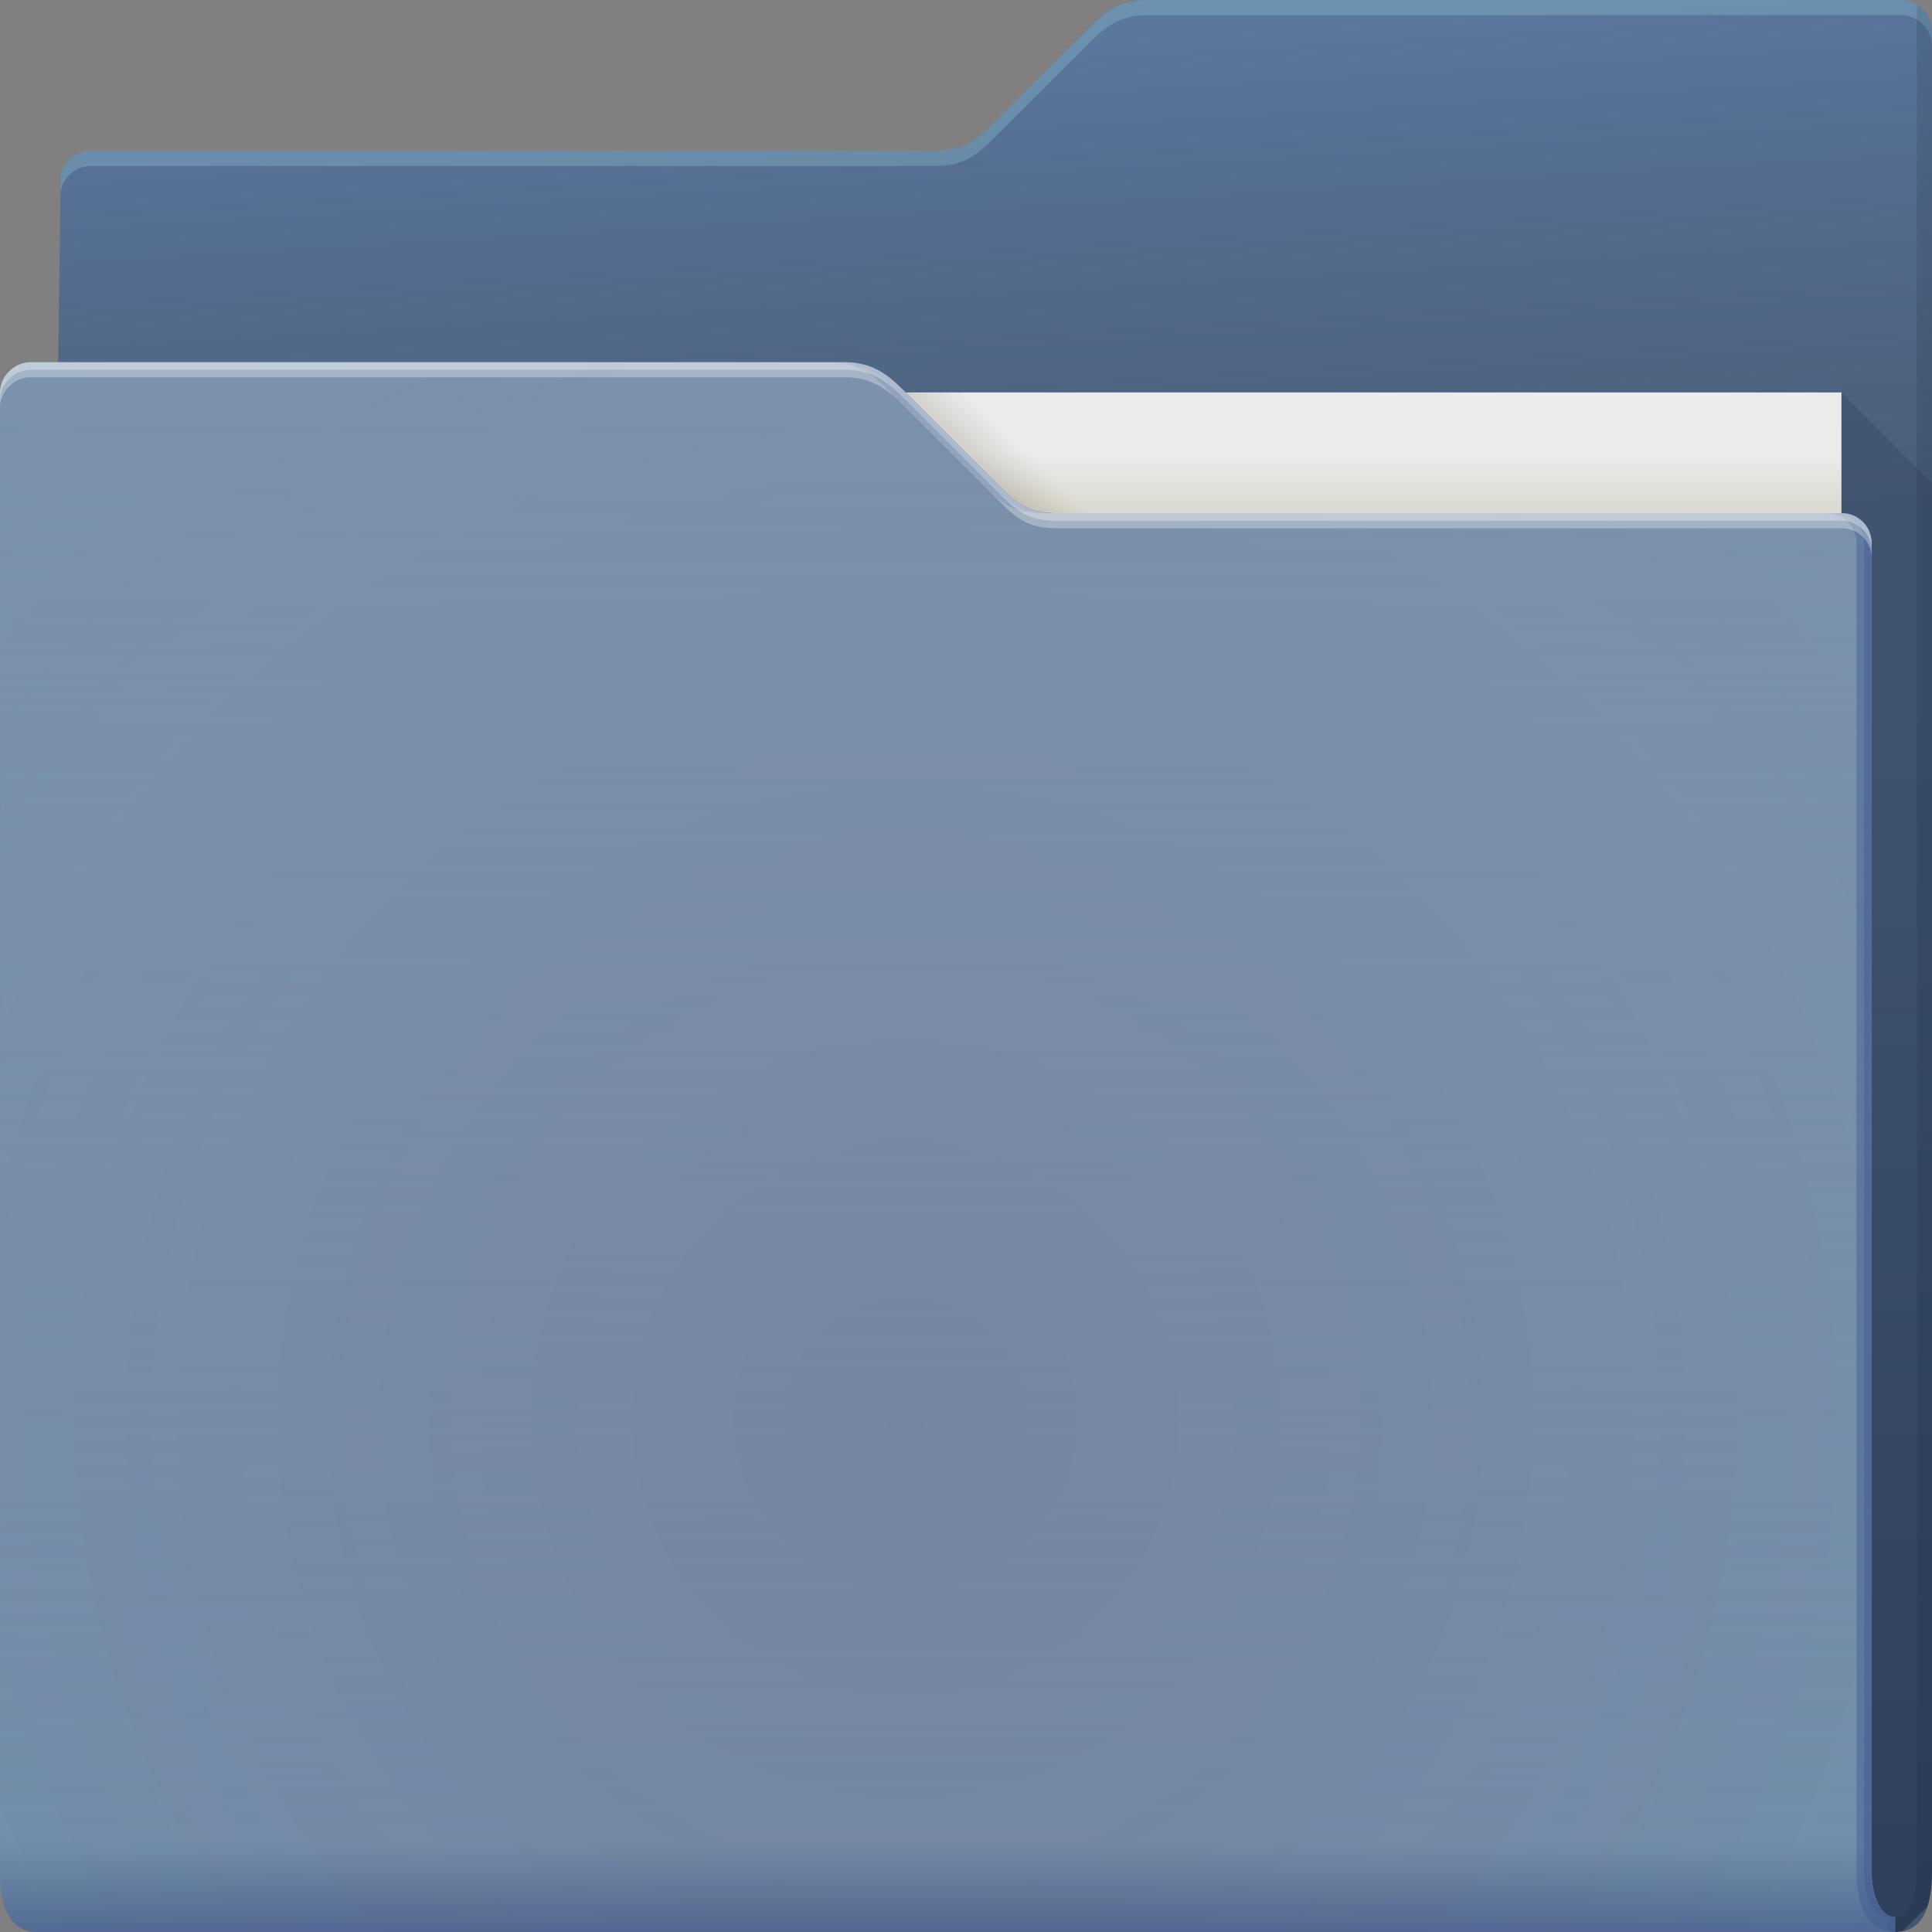 <svg width="64" height="64" xmlns="http://www.w3.org/2000/svg"><rect width="100%" height="100%" fill="#808080" stroke="none"/><defs><linearGradient id="h" x1="4.526" x2="4.526" y1="64" y2="61.09" gradientUnits="userSpaceOnUse"><stop stop-color="#0f1c64" stop-opacity=".973" offset="0"/><stop stop-color="#0f2750" stop-opacity="0" offset="1"/></linearGradient><linearGradient id="g" x1="-5" x2="-5" y1="64" y2="14" gradientTransform="translate(.89)" gradientUnits="userSpaceOnUse"><stop stop-color="#8798ac" stop-opacity=".02" offset="0"/><stop stop-color="#8795ac" stop-opacity=".471" offset="1"/></linearGradient><linearGradient id="d" x1="53" x2="53" y1="17" y2="15" gradientUnits="userSpaceOnUse"><stop stop-color="#dad8ce" offset="0"/><stop stop-color="#ebebeb" offset="1"/></linearGradient><linearGradient id="e" x1="32.559" x2="33.542" y1="15.559" y2="14.542" gradientUnits="userSpaceOnUse"><stop stop-color="#37321c" stop-opacity=".157" offset="0"/><stop stop-color="#6d5524" stop-opacity="0" offset="1"/></linearGradient><linearGradient id="b" x1="61" x2="60" y1="17" gradientTransform="translate(-.883)" gradientUnits="userSpaceOnUse"><stop stop-color="#3e4d60" stop-opacity=".722" offset="0"/><stop stop-color="#393b49" stop-opacity=".266" offset="1"/></linearGradient><linearGradient id="c" x1="62.381" x2="62.381" y1="63.314" y2="23.077" gradientUnits="userSpaceOnUse"><stop stop-color="#000828" stop-opacity=".36" offset="0"/><stop stop-color="#000828" stop-opacity=".127" offset="1"/></linearGradient><radialGradient id="f" cx="30.107" cy="50.318" r="30.5" gradientTransform="matrix(2.754 0 0 2.787 -52.917 -93.23)" gradientUnits="userSpaceOnUse"><stop stop-color="#9e1423" stop-opacity=".129" offset="0"/><stop stop-color="#f4405b" stop-opacity=".023" offset=".54"/><stop stop-color="#f43f6d" stop-opacity=".169" offset="1"/></radialGradient><radialGradient id="a" cx="33.466" cy="2.199" r="30.5" gradientTransform="matrix(-1.028 0 0 -.557 67.779 1.226)" gradientUnits="userSpaceOnUse"><stop stop-color="#668cbb" offset="0"/><stop stop-color="#668cbb" offset="1"/></radialGradient></defs><path d="M38 0c-1 0-1.51.51-2 1l-3 3c-.538.538-1 1-2 1H3c-.522 0-1 .44-1 1l-.765 58h61.543c1 0 1.222-1 1.222-2V1c0-.52-.5-1-1-1z" color="#000" fill="url(#a)"/><path d="M38 0c-1 0-1.51.51-2 1l-3 3c-.538.538-1 1-2 1H3c-.522 0-1 .44-1 1l-.765 58h61.543c1 0 1.222-1 1.222-2V1c0-.52-.5-1-1-1z" color="#000" fill="url(#b)"/><path d="M38 0c-1 0-1.51.51-2 1l-3 3c-.538.538-1 1-2 1H3c-.522 0-1 .44-1 1l-.766 58h.006L2 6.5c0-.56.478-1 1-1h28c1 0 1.462-.462 2-1l3-3c.49-.49 1-1 2-1h25c.5 0 1 .48 1 1V1c0-.52-.5-1-1-1z" color="#000" fill="#b3ffff" fill-opacity=".191"/><path d="M61 13v51h1.777c.094 0 .175-.016.256-.033l.813-.813c.112-.34.154-.745.154-1.154V16l-3-3z" fill="url(#c)"/><path d="M63.5.155V62c0 .525-.136 1.501-.722 1.5v.5c1 0 1.222-1 1.222-2V1a.98.98 0 0 0-.5-.844z" fill="#0f1f33" fill-opacity=".141"/><path d="M7 13h54v31H7z" fill="url(#d)"/><path d="m30 13 4 4h2l-4-4z" color="#000" fill="url(#e)"/><path d="M62.778 63.5c-.586-.001-.778-.94-.778-1.5V18a.99.99 0 0 0-1-1H35c-1 0-1.376-.376-2-1l-3-3c-.465-.464-1-1-2-1H1c-.524 0-1 .472-1 1 .004 9.68.003 21.791.002 32.011L0 62c0 1 .235 2 1.235 2h61.543z" color="#000" fill="#6b91af"/><path d="M62.778 63.5c-.586-.001-.778-.94-.778-1.5V18a.99.99 0 0 0-1-1H35c-1 0-1.376-.376-2-1l-3-3c-.465-.464-1-1-2-1H1c-.524 0-1 .472-1 1 .004 9.68.003 21.791.002 32.011L0 62c0 1 .235 2 1.235 2h61.543z" color="#000" fill="url(#f)"/><path d="M62.778 63.5c-.586-.001-.778-.94-.778-1.5V18a.99.99 0 0 0-1-1H35c-1 0-1.376-.376-2-1l-3-3c-.465-.464-1-1-2-1H1c-.524 0-1 .472-1 1 .004 9.68.003 21.791.002 32.011L0 62c0 1 .235 2 1.235 2h61.543z" color="#000" fill="url(#g)"/><path d="M62.778 63.5c-.586-.001-.778-.94-.778-1.5V18a.99.99 0 0 0-1-1H35c-1 0-1.376-.376-2-1l-3-3c-.465-.464-1-1-2-1H1c-.524 0-1 .472-1 1 .004 9.68.003 21.791.002 32.011L0 62c0 1 .235 2 1.235 2h61.543z" color="#000" fill="url(#h)" opacity=".318"/><path d="M27.5 12c1 0 1.536.536 2 1l3 3c.624.624 1 1 2 1h.5c-1 0-1.376-.376-2-1l-3-3c-.464-.464-1-1-2-1zm33 5a.99.99 0 0 1 1 1v44c0 .902.21 1.944 1.278 2v-.5c-.586-.001-.778-.94-.778-1.5V18a.99.99 0 0 0-1-1z" color="#000" fill="#3f598e" fill-opacity=".421"/><path d="M27.75 12c1 0 1.536.536 2 1l3 3c.624.624 1 1 2 1H35c-1 0-1.376-.376-2-1l-3-3c-.464-.464-1-1-2-1zm33 5a.99.99 0 0 1 1 1v44c0 .56.192 1.499.777 1.5v.455c.08.019.158.04.25.045v-.5c-.585-.001-.777-.94-.777-1.5V18a.99.99 0 0 0-1-1z" color="#000" fill="#3f598e" fill-opacity=".421"/><path d="M1 12c-.523 0-1 .472-1 1v.5c0-.528.477-1 1-1h27c1 0 1.536.536 2 1l3 3c.624.624 1 1 2 1h26a.99.99 0 0 1 1 1V18a.99.99 0 0 0-1-1H35c-1 0-1.376-.376-2-1l-3-3c-.464-.464-1-1-2-1z" color="#000" fill="#fff" fill-opacity=".312"/><path d="M1 12c-.523 0-1 .472-1 1v.25c0-.528.477-1 1-1h27c1 0 1.536.536 2 1l3 3c.624.624 1 1 2 1h26a.99.99 0 0 1 1 1V18a.99.99 0 0 0-1-1H35c-1 0-1.376-.376-2-1l-3-3c-.464-.464-1-1-2-1z" color="#000" fill="#fff" fill-opacity=".312"/></svg>